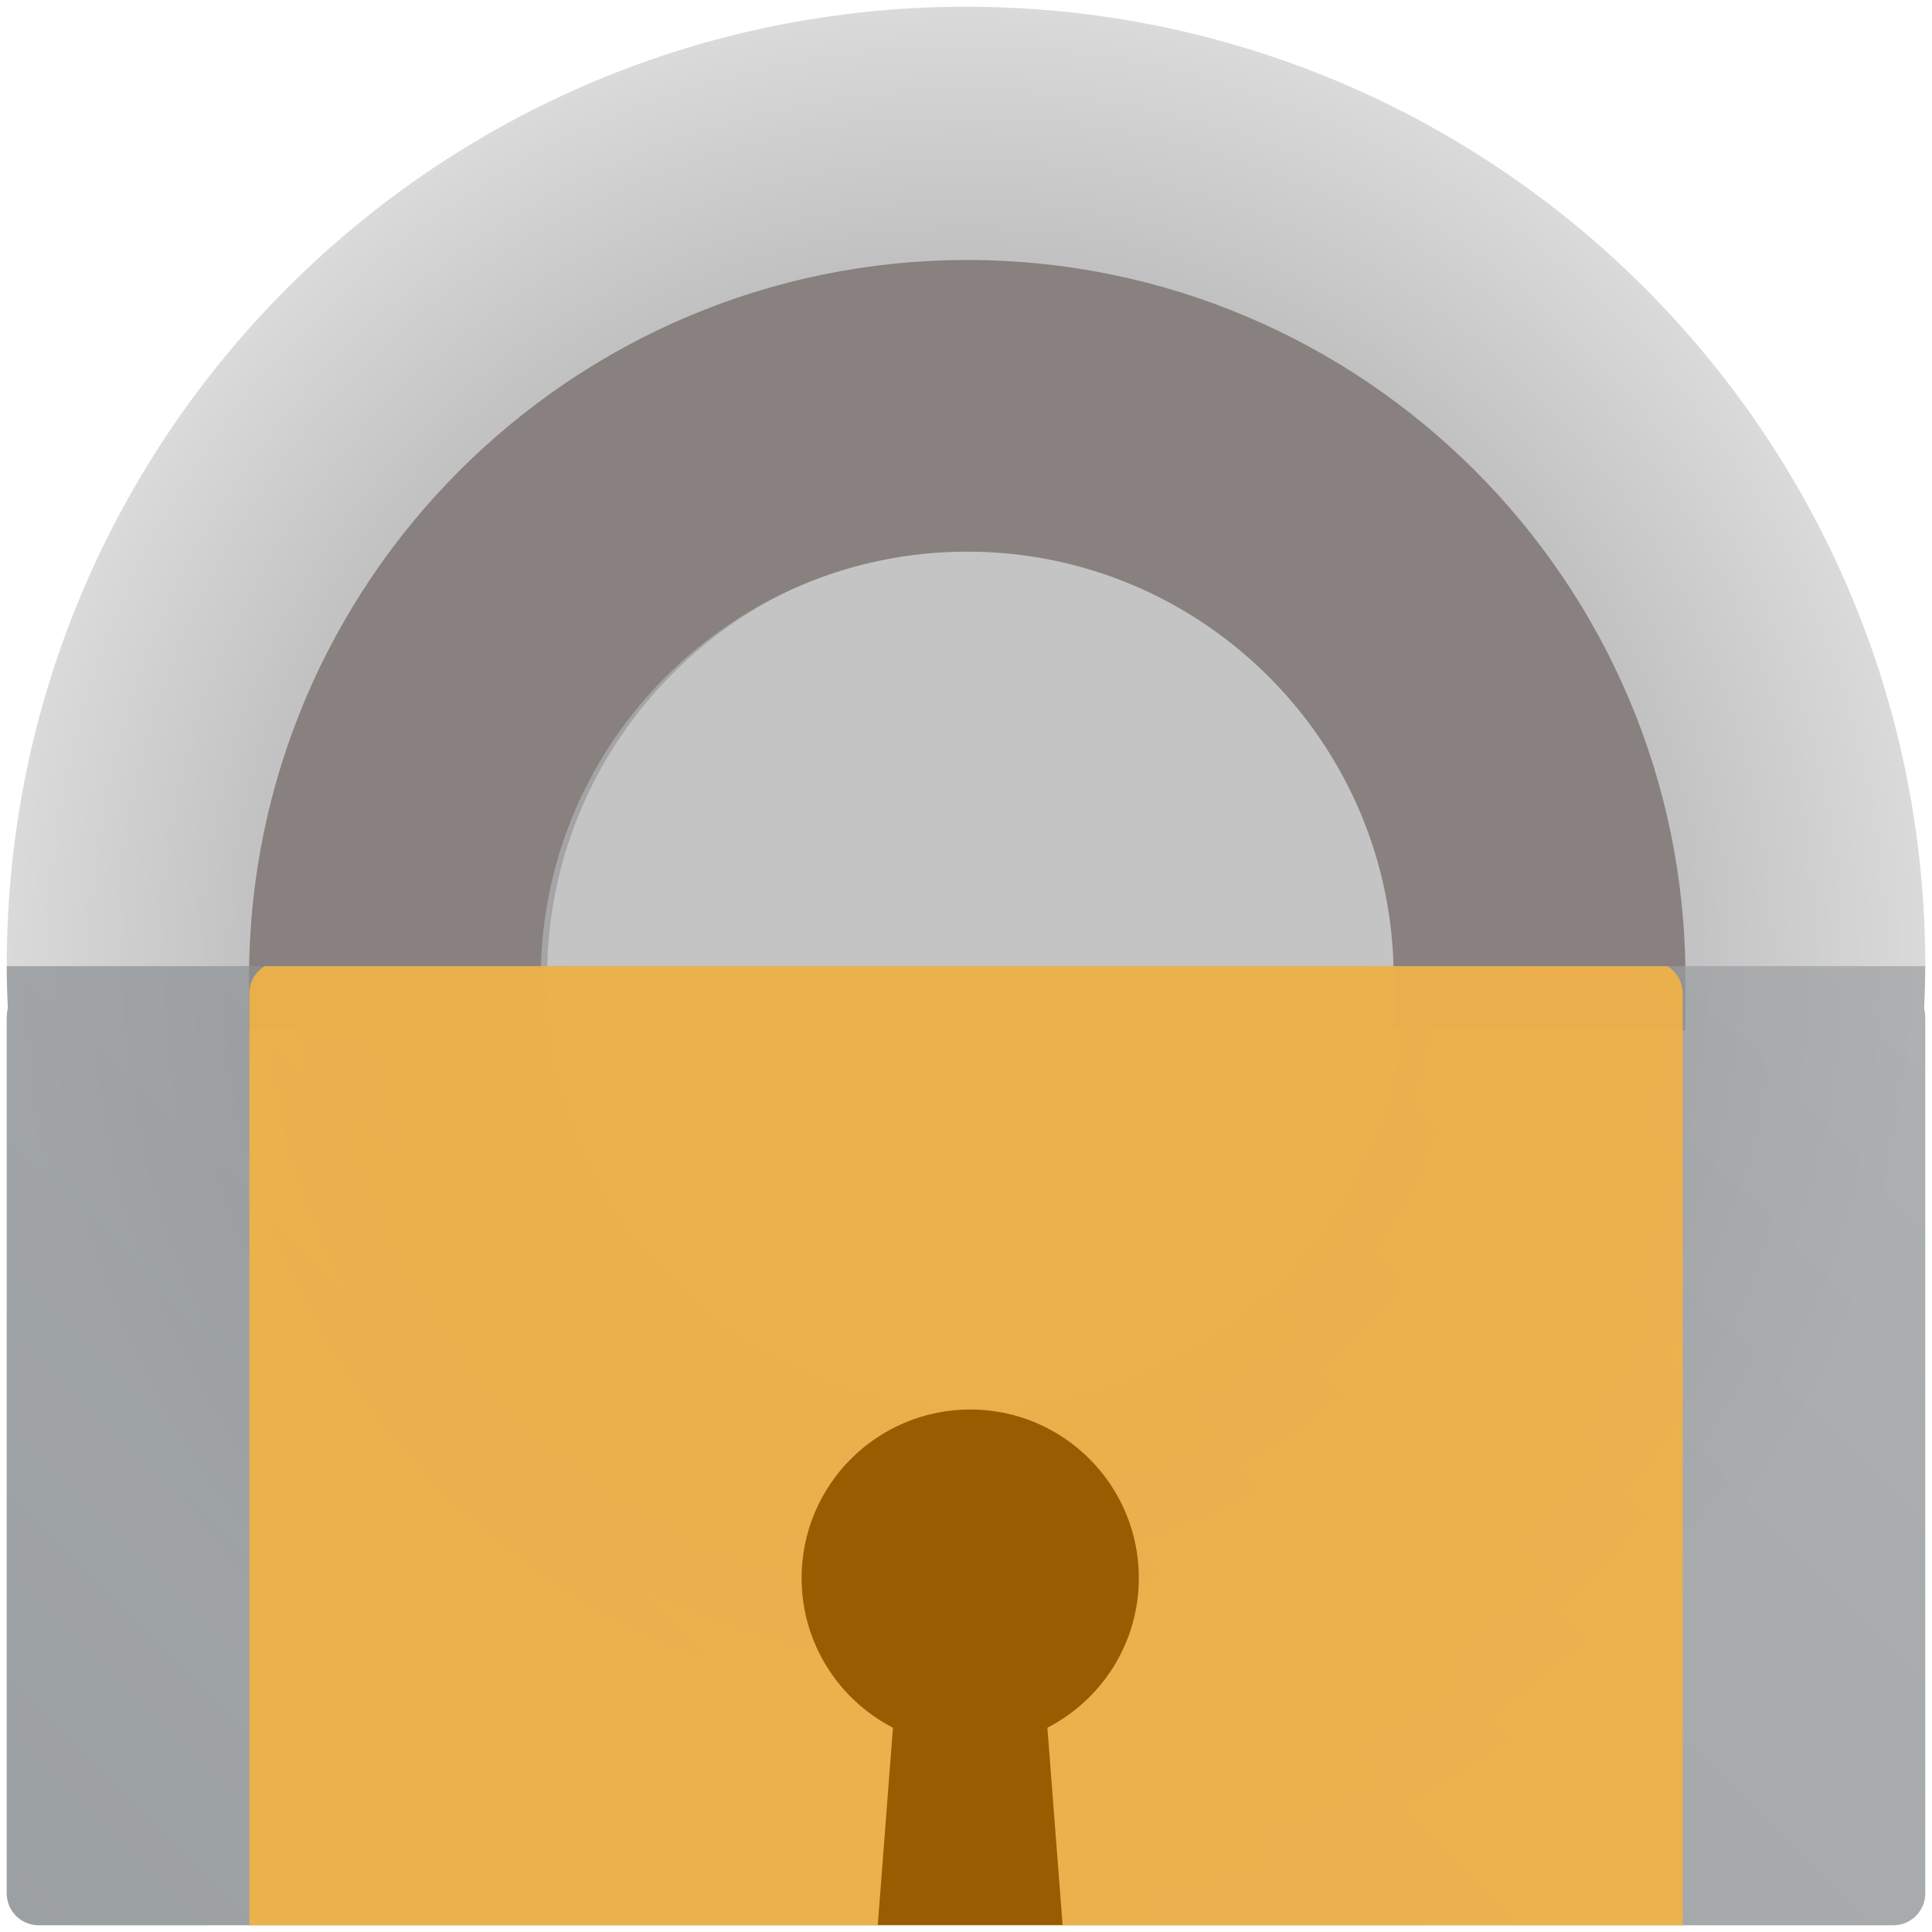 <?xml version="1.0" encoding="utf-8"?>
<!-- Generator: Adobe Illustrator 17.0.1, SVG Export Plug-In . SVG Version: 6.00 Build 0)  -->
<!DOCTYPE svg PUBLIC "-//W3C//DTD SVG 1.1//EN" "http://www.w3.org/Graphics/SVG/1.1/DTD/svg11.dtd">
<svg version="1.1" xmlns="http://www.w3.org/2000/svg" xmlns:xlink="http://www.w3.org/1999/xlink" x="0px" y="0px" width="86px"
	 height="86px" viewBox="0 0 86 86" enable-background="new 0 0 86 86" xml:space="preserve">
<g id="Layer_2" display="none">
</g>
<g id="Layer_1">
	
		<radialGradient id="SVGID_1_" cx="43.227" cy="42.815" r="42.801" gradientTransform="matrix(0.998 0 0 0.998 -0.128 0.288)" gradientUnits="userSpaceOnUse">
		<stop  offset="0" style="stop-color:#7B7B7D"/>
		<stop  offset="1" style="stop-color:#DADADA"/>
	</radialGradient>
	<path fill="url(#SVGID_1_)" d="M85.7,42.981C85.7,19.409,66.583,0.3,43,0.3S0.3,19.409,0.3,42.981c0,0.635,0.021,1.267,0.049,1.897
		C0.316,45.031,0.3,45.19,0.3,45.352v38.925c0,0.786,0.637,1.423,1.423,1.423h82.553c0.786,0,1.423-0.637,1.423-1.423V45.352
		c0-0.162-0.016-0.321-0.049-0.474C85.679,44.248,85.7,43.616,85.7,42.981z"/>
	<path fill="#C4C4C4" d="M43.461,62.569c-10.535,0-19.108-8.569-19.108-19.102c0-10.532,8.573-19.101,19.108-19.101
		c10.536,0,19.109,8.569,19.109,19.101C62.57,54,53.998,62.569,43.461,62.569z"/>
	<g>
		<path fill="#88817F" d="M24.072,45.868v-2.339c0-10.462,8.516-18.974,18.983-18.974c10.467,0,18.983,8.511,18.983,18.974v2.339
			h12.987v-2.339c0-17.621-14.342-31.956-31.97-31.956c-17.628,0-31.97,14.336-31.97,31.956v2.339H24.072z"/>
	</g>
	<linearGradient id="SVGID_2_" gradientUnits="userSpaceOnUse" x1="11.185" y1="95.751" x2="145.432" y2="-38.496">
		<stop  offset="0" style="stop-color:#81888B"/>
		<stop  offset="1" style="stop-color:#BAB8BA"/>
	</linearGradient>
	<path opacity="0.7" fill="url(#SVGID_2_)" d="M0.301,43.006c0,0.627,0.02,1.25,0.048,1.872C0.316,45.031,0.3,45.19,0.3,45.352
		v38.925c0,0.786,0.637,1.423,1.423,1.423h82.553c0.786,0,1.423-0.637,1.423-1.423V45.352c0-0.162-0.016-0.321-0.049-0.474
		c0.027-0.621,0.047-1.245,0.048-1.872H0.301z"/>
	<path opacity="0.9" fill="#F3B344" d="M11.1,44.217V85.7h63.8V44.217c0-0.514-0.274-0.961-0.681-1.211H11.781
		C11.374,43.257,11.1,43.703,11.1,44.217z"/>
	<path fill="#995C00" d="M50.693,70.244c0-4.144-3.361-7.502-7.506-7.502c-4.145,0-7.505,3.359-7.505,7.502
		c0,2.903,1.652,5.417,4.067,6.663l-0.676,8.78h8.227l-0.677-8.78C49.04,75.66,50.693,73.147,50.693,70.244z"/>
</g>
</svg>
